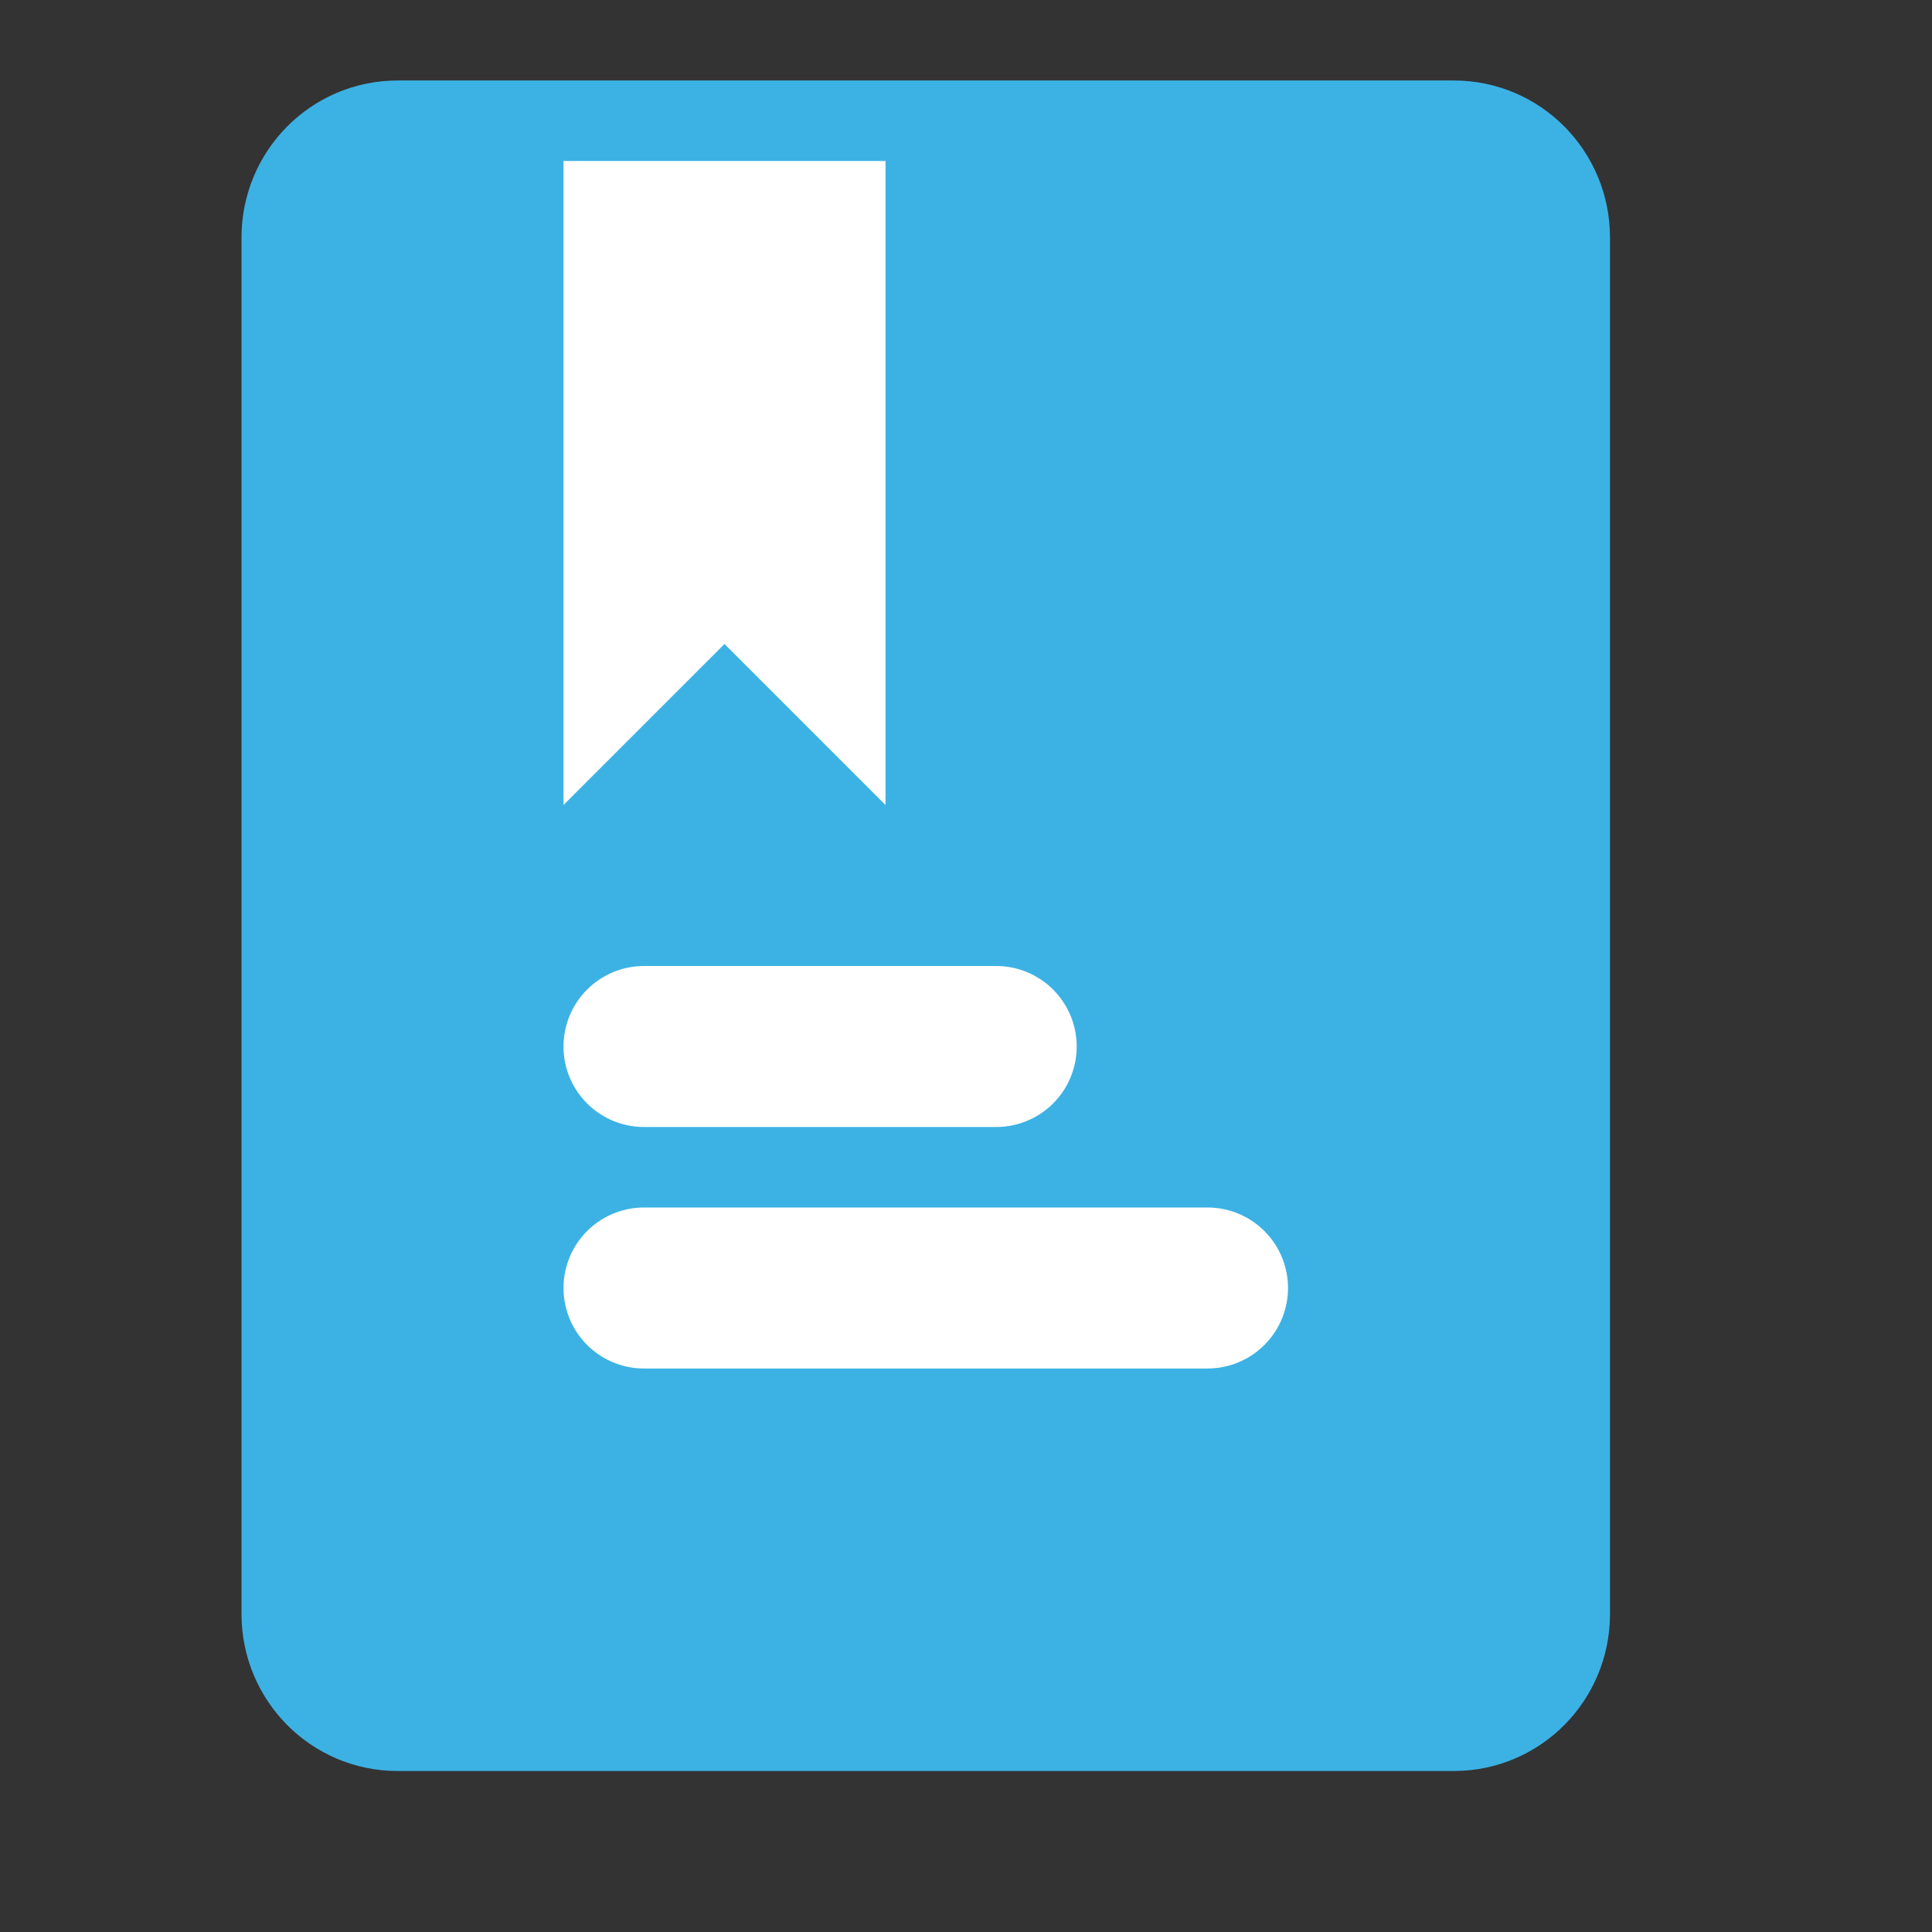 <svg width="24" height="24" viewBox="0 0 24 24" fill="none" xmlns="http://www.w3.org/2000/svg">
<rect x="0" y="0" width="24" height="24" fill="#333333" stroke="none"/>
<rect x="4" y="2" width="15" height="19" fill="#3CB2E4"/>
<path d="M18.062 2H4.938C4.42 2 4 2.425 4 2.95V20.05C4 20.575 4.42 21 4.938 21H18.062C18.58 21 19 20.575 19 20.05V2.95C19 2.425 18.58 2 18.062 2Z" stroke="#3CB2E4" stroke-width="2" stroke-linecap="round" stroke-linejoin="round"/>
<path d="M7 2H11V10L9 8L7 10V2Z" fill="white"/>
<path d="M8 13H12.375H8ZM8 16H15H8Z" fill="white"/>
<path d="M8 13H12.375M8 16H15" stroke="white" stroke-width="2" stroke-linecap="round"/>
</svg>

